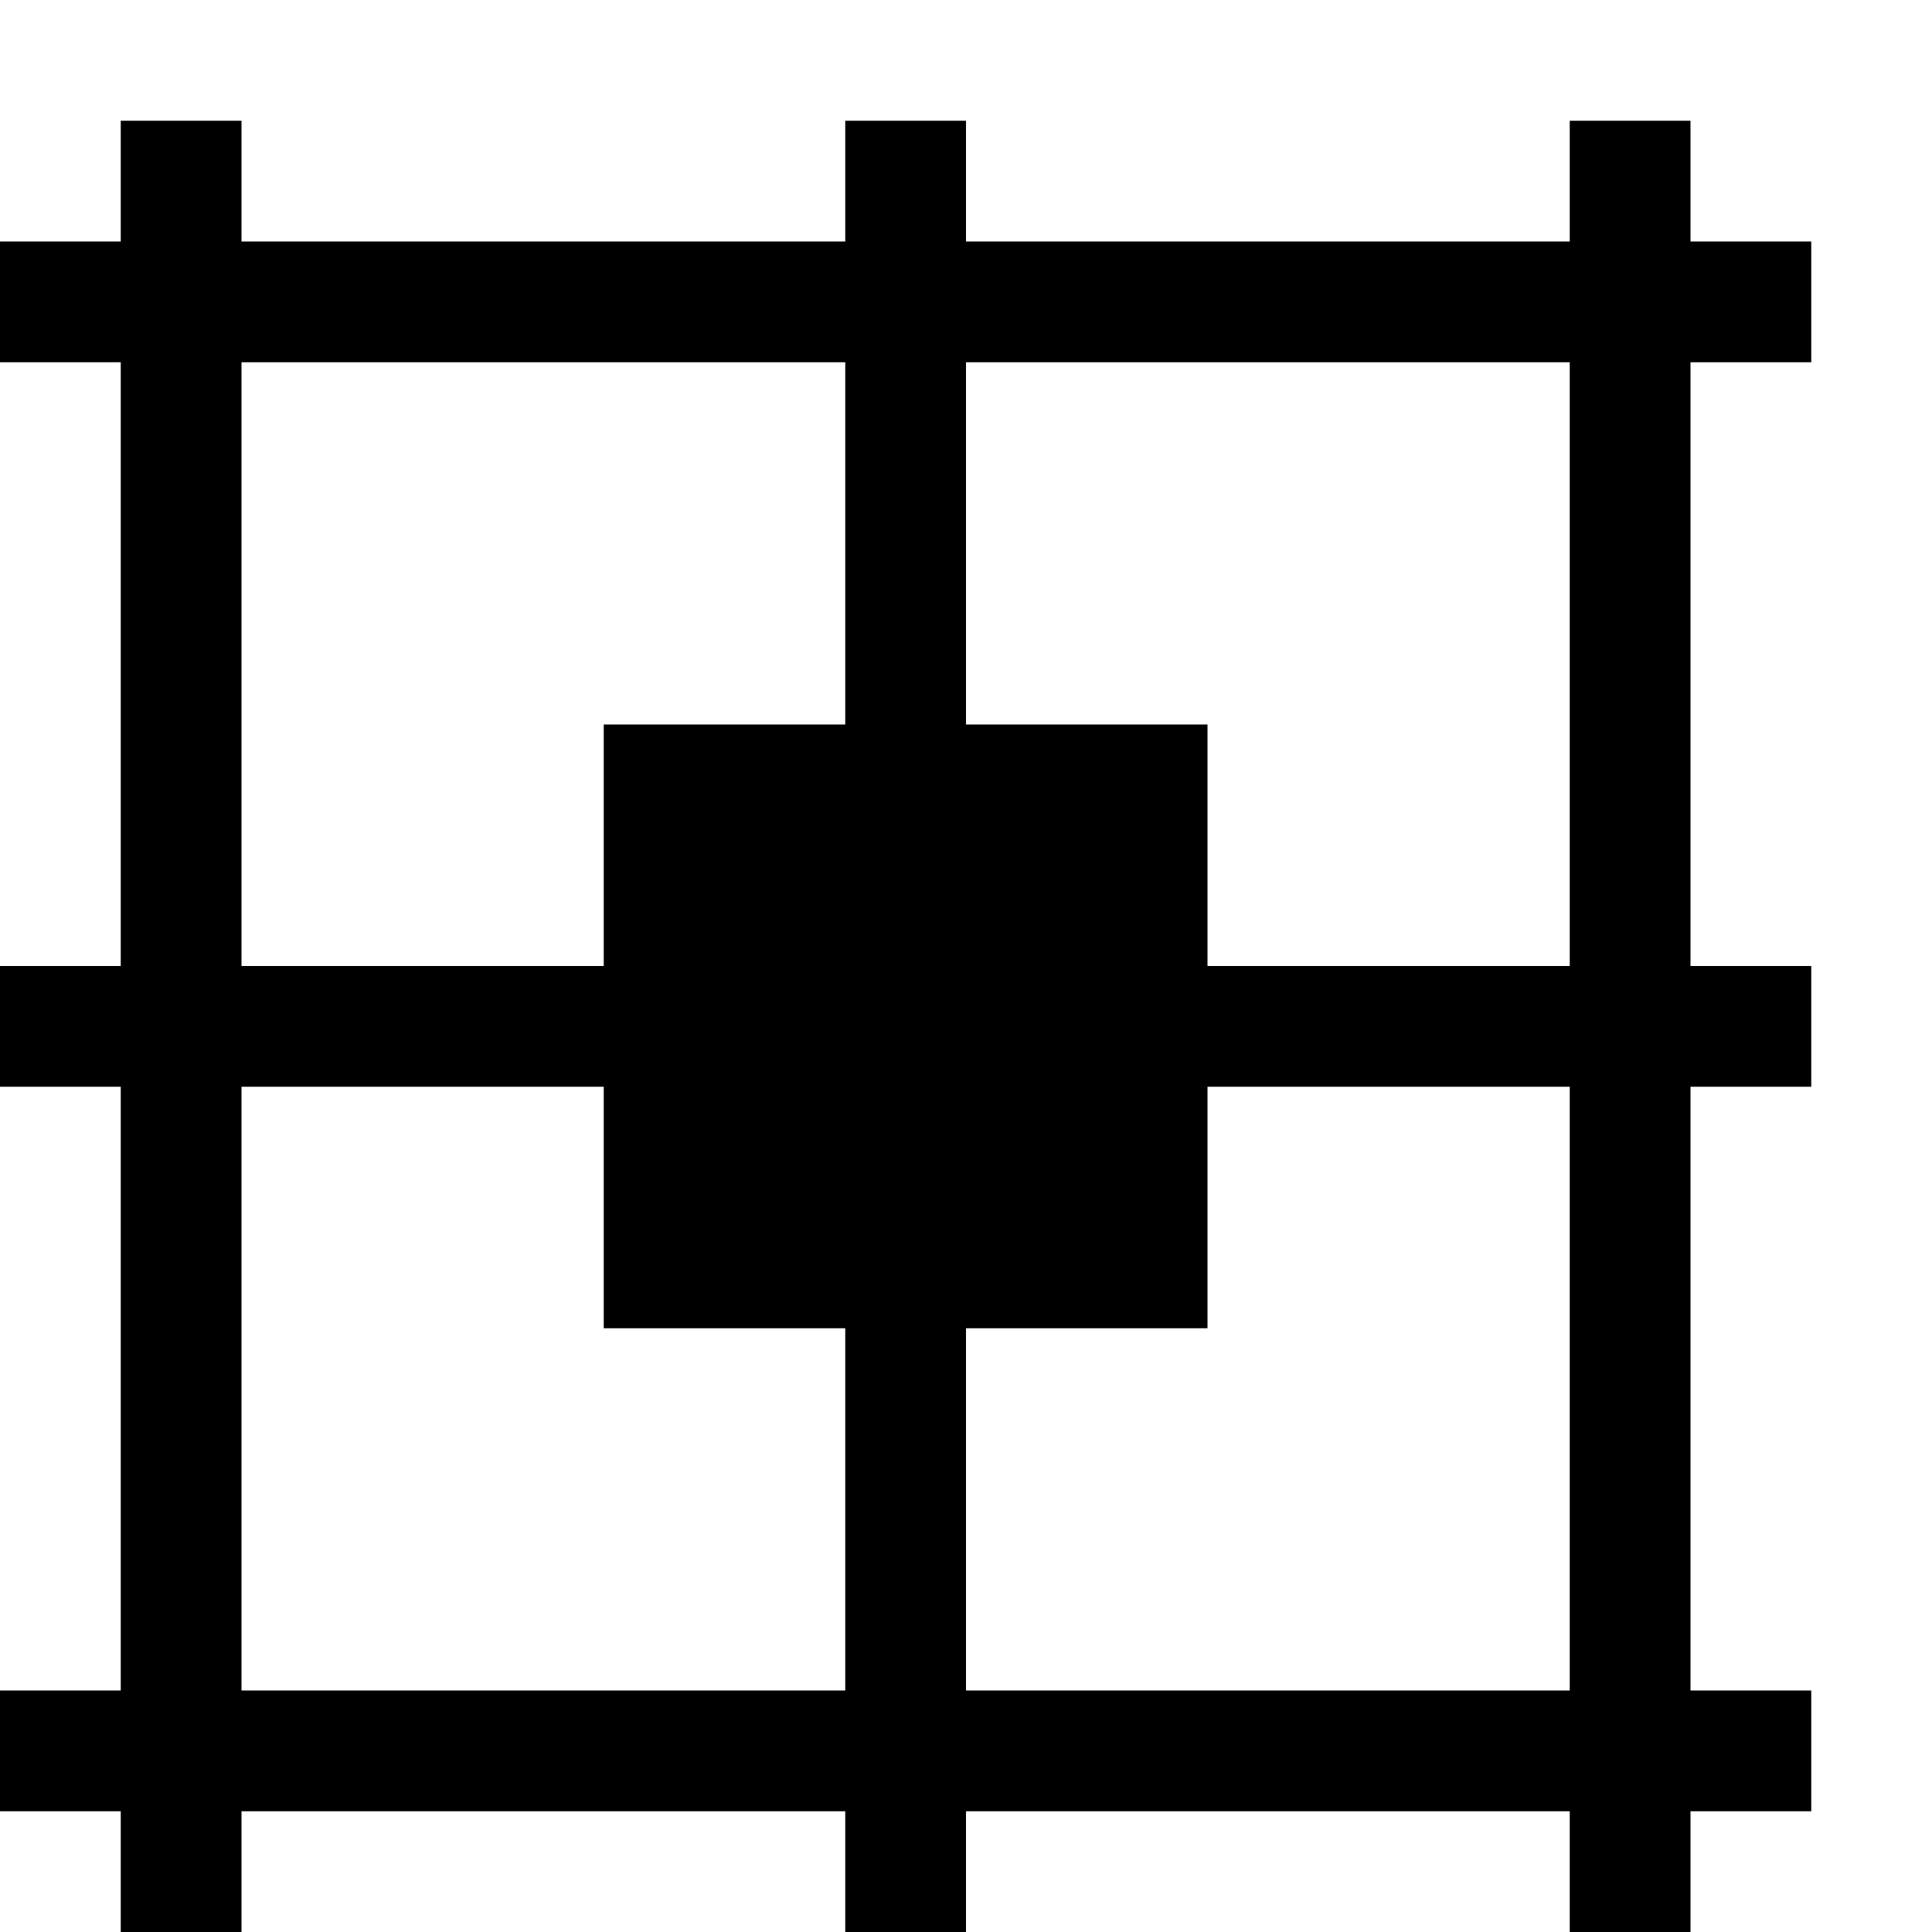 <?xml version="1.0" encoding="UTF-8"?>
<svg height="16px" viewBox="0 0 16 16" width="16px" xmlns="http://www.w3.org/2000/svg" xmlns:xlink="http://www.w3.org/1999/xlink">
    <clipPath id="a">
        <path d="m 0 0 h 512 v 512 h -512 z"/>
    </clipPath>
    <path d="m 13 1 h 1 v 15 h -1 z m 0 0"/>
    <path d="m 0 2 h 15 v 1 h -15 z m 0 0"/>
    <path d="m 0 8 h 15 v 1 h -15 z m 0 0"/>
    <path d="m 0 14 h 15 v 1 h -15 z m 0 0"/>
    <path d="m 7 1 h 1 v 15 h -1 z m 0 0"/>
    <path d="m 1 1 h 1 v 15 h -1 z m 0 0"/>
    <path d="m 5 6 v 5 h 5 v -5 z m 0 0" fill-rule="evenodd"/>
    <g clip-path="url(#a)" transform="matrix(1 0 0 1 -80 -20)">
        <path d="m 42.57 90 h 7.859 c 0.316 0 0.57 0.254 0.57 0.57 v 3.848 c 0 0.316 -0.254 0.57 -0.57 0.57 h -7.859 c -0.316 0 -0.57 -0.254 -0.57 -0.57 v -3.848 c 0 -0.316 0.254 -0.57 0.57 -0.57 z m 0 0"/>
    </g>
</svg>
